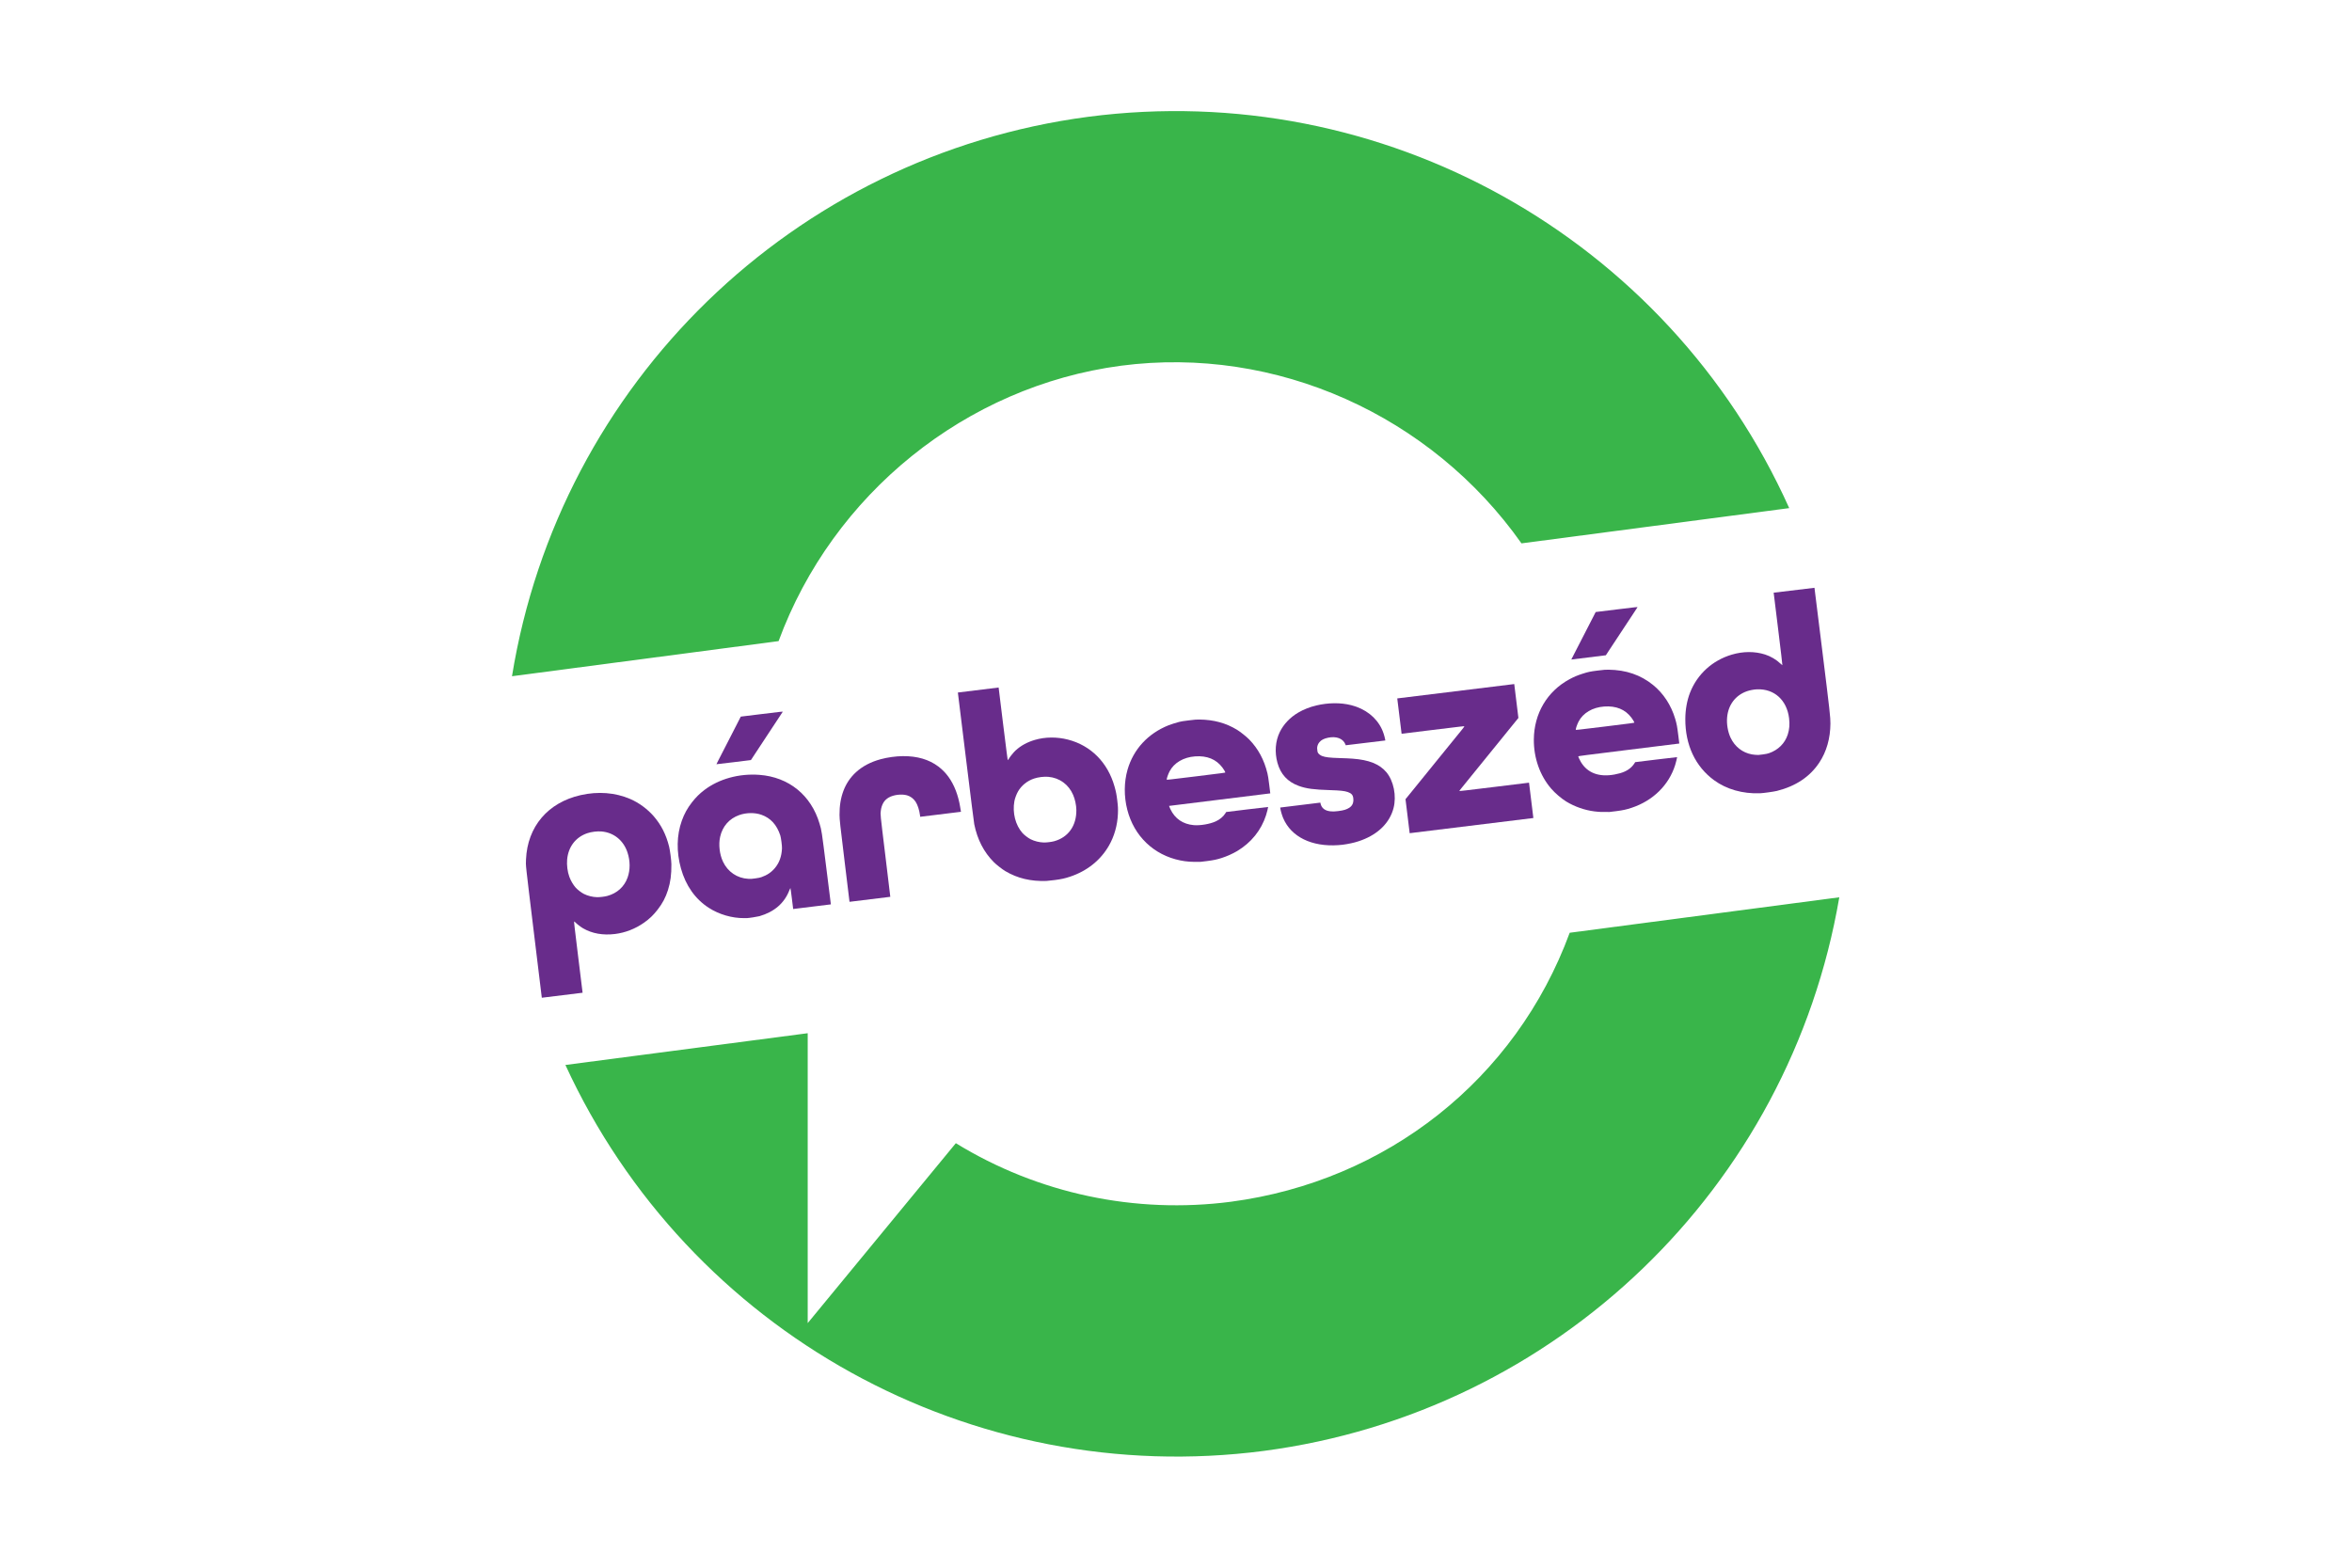 <svg width="900" height="600" version="1.1" viewBox="0 0 238.125 158.75" xmlns="http://www.w3.org/2000/svg">
 <g transform="translate(0,-138.25)">
  <path d="m0 138.25h238.125v158.75h-238.125z" fill="#fff"/>
  <g>
   <path d="m110.17 150.078c-29.817 3.938-53.525 26.962-58.334 56.651 0.022-3e-3 0.044-8e-3 0.067-0.01l26.924-3.547c5.477-14.883 18.939-25.805 34.661-27.887 15.726-2.06 31.407 5.028 40.551 17.988l27.014-3.557c0.032-4e-3 0.063-7e-3 0.094-0.011-12.324-27.423-41.167-43.526-70.978-39.627zm76.046 79.035-27.294 3.592c-5.477 14.883-18.567 25.155-34.288 27.237-9.696 1.264-19.529-0.812-27.861-5.928l-14.998 18.219 1.23e-4 -29.356-24.531 3.215c12.471 27.105 41.127 42.943 70.712 39.081 29.608-3.899 53.226-26.624 58.261-56.06z" fill="#39b54a"/>
   <g transform="matrix(.937 -.115 .115 .937 -954.334 98.877)" fill="#682c8b">
    <path d="m1065.803 272.048c-0.042-5e-3 -0.173-0.019-0.289-0.032-1.288-0.147-2.622-0.721-3.628-1.561-1.324-1.106-2.162-2.669-2.445-4.557-0.273-1.83-0.026-3.583 0.713-5.058 0.354-0.708 0.764-1.275 1.331-1.842 0.461-0.461 0.917-0.815 1.456-1.131 1.714-1.004 3.924-1.333 6.079-0.903 3.099 0.618 5.239 2.84 5.763 5.985 0.133 0.797 0.129 0.683 0.139 4.881l0.01 3.856h-4.075v-1.135c0-0.668-0.01-1.135-0.02-1.135-0.011 0-0.071 0.097-0.136 0.217-0.698 1.313-1.885 2.111-3.531 2.377-0.208 0.033-1.174 0.063-1.365 0.041zm2.094-4.169c0.627-0.134 1.135-0.395 1.56-0.8 0.537-0.51 0.85-1.131 1.001-1.984 0.046-0.261 0.039-1.159-0.011-1.413-0.233-1.178-0.803-1.979-1.74-2.443-0.673-0.334-1.576-0.433-2.359-0.26-1.114 0.246-1.941 0.986-2.326 2.08-0.28 0.796-0.288 1.844-0.02 2.663 0.377 1.153 1.293 1.956 2.47 2.165 0.294 0.053 0.318 0.054 0.779 0.046 0.331-6e-3 0.484-0.018 0.647-0.054zm-3.318-12.608c0-5e-3 0.114-0.175 0.25-0.378 0.138-0.202 0.43-0.631 0.647-0.953 0.218-0.322 0.683-1.005 1.031-1.519 0.348-0.514 0.781-1.152 0.961-1.418l0.327-0.484 2.279-4.2e-4c2.168-4.1e-4 2.277 1e-3 2.245 0.038-0.018 0.021-0.348 0.409-0.732 0.861-0.384 0.452-1.053 1.238-1.486 1.747-0.433 0.509-1.013 1.193-1.291 1.519l-0.503 0.594-1.864 1e-3c-1.024 5.9e-4 -1.864-3e-3 -1.864-9e-3z" stroke-width=".022"/>
    <path d="m1076.954 267.423c0-4.219 0.011-4.599 0.066-5.138 0.219-1.945 1.001-3.412 2.316-4.345 0.773-0.548 1.698-0.899 2.788-1.057 0.76-0.11 1.665-0.124 2.418-0.037 1.524 0.175 2.726 0.694 3.632 1.568 0.748 0.721 1.253 1.637 1.545 2.801 0.131 0.52 0.225 1.187 0.244 1.731 0.011 0.163 0.015 0.361 0.019 0.44l0.011 0.144h-4.409l-1e-4 -0.144c0-0.565-0.116-1.169-0.293-1.521-0.181-0.361-0.474-0.643-0.825-0.792-0.55-0.234-1.426-0.238-1.97-8e-3 -0.266 0.112-0.471 0.264-0.637 0.473-0.172 0.216-0.314 0.521-0.39 0.838-0.102 0.427-0.097 0.117-0.102 4.879l-0.011 4.404h-4.407z" stroke-width=".019"/>
    <path d="m1098.19 272.009c-1.688-0.148-3.056-0.658-4.259-1.586-0.295-0.228-0.868-0.801-1.104-1.105-0.929-1.194-1.457-2.624-1.586-4.291-0.015-0.199-0.023-2.621-0.023-7.268v-6.969h4.404v3.926c0 3.127 0.012 3.926 0.028 3.925 0.015-6.8e-4 0.08-0.067 0.138-0.146 0.157-0.204 0.587-0.617 0.812-0.778 0.624-0.448 1.344-0.736 2.191-0.876 1.141-0.189 2.394-0.047 3.531 0.399 2.364 0.928 3.936 2.957 4.344 5.603 0.09 0.575 0.11 0.874 0.11 1.527 0 0.651-0.02 0.908-0.111 1.451-0.2 1.194-0.671 2.314-1.362 3.237-1.089 1.455-2.672 2.429-4.563 2.807-0.572 0.115-0.922 0.148-1.648 0.156-0.373 5e-3 -0.779-8.6e-4 -0.901-0.012zm1.321-4.126c1.566-0.226 2.604-1.361 2.785-3.047 0.055-0.502 0-1.153-0.147-1.643-0.34-1.168-1.234-2.001-2.413-2.248-0.449-0.094-1.066-0.094-1.527-6.9e-4 -0.763 0.155-1.429 0.568-1.878 1.163-0.199 0.264-0.428 0.704-0.517 0.993-0.371 1.199-0.202 2.547 0.437 3.48 0.166 0.243 0.542 0.613 0.793 0.78 0.387 0.258 0.888 0.45 1.358 0.52 0.288 0.043 0.819 0.043 1.109 2e-3z" stroke-width=".022"/>
    <path d="m1114.806 271.984c-0.915-0.091-1.474-0.201-2.104-0.411-2.753-0.919-4.608-3.189-4.982-6.098-0.189-1.466 0.01-2.977 0.551-4.252 0.899-2.104 2.647-3.585 4.951-4.195 0.235-0.062 0.824-0.172 1.163-0.217 0.226-0.03 0.455-0.038 1.063-0.038 0.678-2.6e-4 0.82 6e-3 1.135 0.049 1.529 0.209 2.766 0.714 3.862 1.579 0.326 0.257 0.921 0.864 1.172 1.195 0.838 1.106 1.325 2.356 1.498 3.843 0.031 0.261 0.039 0.529 0.041 1.251v0.919l-5.468 6e-3 -5.467 6e-3 0.015 0.084c0.01 0.045 0.045 0.171 0.082 0.279 0.359 1.079 1.141 1.767 2.279 2.008 0.684 0.145 1.738 0.094 2.388-0.114 0.449-0.143 0.848-0.398 1.101-0.701l0.133-0.16h2.265c1.246 0 2.265 6e-3 2.265 0.013 0 0.05-0.207 0.585-0.33 0.851-0.704 1.526-1.94 2.726-3.542 3.437-0.498 0.221-1.176 0.429-1.754 0.538-0.517 0.097-0.844 0.126-1.539 0.133-0.377 4e-3 -0.726 3e-3 -0.775-2e-3zm3.842-9.191c0-0.059-0.129-0.347-0.247-0.553-0.555-0.969-1.479-1.488-2.765-1.552-1.244-0.063-2.331 0.41-2.92 1.272-0.183 0.269-0.403 0.719-0.403 0.827 0 0.038 0.114 0.04 3.167 0.04 2.863 0 3.167-3e-3 3.167-0.034z" stroke-width=".022"/>
    <path d="m1129.713 272.008c-2.84-0.148-4.907-1.497-5.507-3.596-0.096-0.333-0.178-0.851-0.178-1.116l-1e-4 -0.049h4.339v0.054c0 0.03 0.013 0.111 0.026 0.181 0.095 0.426 0.405 0.701 0.927 0.823 0.258 0.06 0.438 0.077 0.826 0.077 0.586 1.8e-4 0.922-0.057 1.232-0.21 0.372-0.184 0.551-0.501 0.549-0.974 0-0.351-0.136-0.54-0.52-0.726-0.325-0.158-0.774-0.262-1.817-0.423-1.781-0.274-2.525-0.469-3.305-0.864-1.131-0.574-1.783-1.48-1.968-2.735-0.173-1.172 0.06-2.335 0.65-3.245 0.509-0.785 1.284-1.425 2.217-1.831 0.594-0.259 1.318-0.447 2.005-0.523 1.341-0.147 2.642 6.8e-4 3.734 0.425 1.461 0.568 2.513 1.621 2.948 2.951 0.106 0.324 0.186 0.734 0.21 1.072l0.013 0.181-2.139-4e-3 -2.139-4e-3 -0.024-0.097c-0.164-0.65-0.85-1.015-1.757-0.937-0.453 0.039-0.754 0.15-0.976 0.359-0.14 0.133-0.22 0.255-0.285 0.439-0.04 0.114-0.046 0.158-0.048 0.367 0 0.23 6e-4 0.242 0.05 0.341 0.065 0.13 0.228 0.283 0.39 0.368 0.333 0.174 0.777 0.282 1.799 0.439 0.648 0.099 1.042 0.166 1.409 0.239 1.717 0.338 2.784 0.924 3.407 1.869 0.673 1.022 0.798 2.684 0.296 3.941-0.589 1.477-1.929 2.53-3.792 2.983-0.533 0.129-1.024 0.197-1.65 0.227-0.399 0.019-0.535 0.019-0.926-2e-3z" stroke-width=".018"/>
    <path d="m1137.474 269.832v-1.84l0.11-0.102c0.065-0.056 0.217-0.205 0.348-0.333 0.491-0.475 1.363-1.316 1.853-1.786 0.278-0.267 0.63-0.607 0.782-0.755 0.152-0.148 0.392-0.381 0.535-0.517 0.444-0.426 1.819-1.751 2.348-2.261 0.279-0.269 0.672-0.647 0.873-0.841 0.206-0.197 0.368-0.367 0.368-0.386 0-0.032-0.163-0.034-3.389-0.034h-3.389v-3.819h12.641v3.663l-0.751 0.722c-0.411 0.397-0.998 0.963-1.302 1.257-0.304 0.294-0.786 0.758-1.07 1.03-0.283 0.273-0.747 0.72-1.031 0.994-0.284 0.274-0.984 0.949-1.556 1.5-1.452 1.397-1.529 1.472-1.529 1.501 0 0.021 0.616 0.026 3.763 0.026h3.761v3.819h-13.366z" stroke-width=".019"/>
    <path d="m1158.998 272.018c-0.714-0.071-1.066-0.128-1.572-0.255-1.021-0.256-2.054-0.767-2.879-1.424-0.474-0.377-1.071-1.032-1.427-1.562-1.028-1.534-1.462-3.499-1.206-5.459 0.362-2.769 2.046-4.956 4.582-5.951 0.498-0.196 0.885-0.306 1.439-0.412 0.673-0.128 0.859-0.144 1.705-0.144 0.679-2.5e-4 0.82 6e-3 1.135 0.049 1.87 0.255 3.34 0.969 4.534 2.2 0.998 1.03 1.671 2.396 1.923 3.905 0.095 0.575 0.113 0.83 0.113 1.783l9e-4 0.897-5.464 6e-3c-4.64 5e-3 -5.464 0.01-5.464 0.037 0 0.07 0.117 0.426 0.208 0.633 0.557 1.266 1.746 1.882 3.43 1.776 0.868-0.054 1.426-0.225 1.894-0.58 0.105-0.08 0.252-0.217 0.325-0.305l0.133-0.16h2.264c1.245 0 2.264 6e-3 2.264 0.013 0 0.044-0.201 0.569-0.31 0.811-0.932 2.06-2.832 3.517-5.204 3.991-0.58 0.116-0.916 0.148-1.65 0.155-0.377 4e-3 -0.726 3e-3 -0.775-2e-3zm3.842-9.189c0-0.059-0.128-0.347-0.247-0.553-0.555-0.969-1.479-1.487-2.765-1.552-1.244-0.062-2.33 0.41-2.918 1.272-0.184 0.269-0.403 0.719-0.403 0.827 0 0.039 0.114 0.041 3.167 0.041 2.862 0 3.167-3e-3 3.167-0.035zm-5.529-8.075c0.201-0.295 0.649-0.955 0.996-1.467 0.347-0.512 0.908-1.336 1.245-1.832l0.613-0.902h2.27c2.151 0 2.268 2e-3 2.24 0.039-0.016 0.021-0.26 0.308-0.54 0.637-1.277 1.497-2.732 3.206-3.076 3.614l-0.377 0.447-1.867 1e-3 -1.867 1e-3z" stroke-width=".022"/>
    <path d="m1175.278 271.995c-1.847-0.159-3.501-0.857-4.706-1.985-1.821-1.706-2.618-4.136-2.264-6.906 0.128-0.999 0.422-1.95 0.849-2.74 1.01-1.868 2.803-3.139 4.932-3.497 1.26-0.211 2.492-0.065 3.553 0.422 0.571 0.262 1.131 0.695 1.53 1.182 0.082 0.101 0.159 0.183 0.17 0.183 0.012 0 0.02-1.578 0.02-3.918v-3.918l4.407 0.012 0.01 6.605c0.01 6.859 0 7.381-0.085 8.052-0.203 1.583-0.78 2.949-1.7 4.022-1.182 1.38-2.802 2.196-4.871 2.456-0.33 0.041-1.495 0.061-1.842 0.031zm1.489-4.149c1.021-0.219 1.817-0.836 2.238-1.735 0.245-0.524 0.358-1.068 0.357-1.73 0-1.956-1.19-3.331-3.014-3.489-0.345-0.03-0.803-1e-3 -1.126 0.07-1.264 0.28-2.159 1.202-2.443 2.519-0.154 0.712-0.115 1.546 0.102 2.213 0.329 1.008 1.079 1.759 2.055 2.058 0.198 0.061 0.464 0.117 0.675 0.144 0.043 5e-3 0.273 6e-3 0.511 2e-3 0.331-6e-3 0.483-0.018 0.645-0.053z" stroke-width=".022"/>
    <path d="m1042.949 270.767c0.01-7.673-4e-4 -7.138 0.118-7.85 0.58-3.474 3.073-5.77 6.658-6.132 1.901-0.192 3.719 0.177 5.227 1.06 0.872 0.511 1.704 1.296 2.275 2.145 0.682 1.015 1.079 2.116 1.241 3.439 0.049 0.4 0.056 1.5 0.012 1.892-0.124 1.103-0.329 1.897-0.7 2.708-0.353 0.771-0.759 1.354-1.372 1.967-0.517 0.518-0.977 0.862-1.596 1.194-1.009 0.541-2.132 0.828-3.246 0.829-1.307 8.4e-4 -2.436-0.347-3.332-1.027-0.215-0.163-0.589-0.531-0.728-0.714-0.053-0.07-0.11-0.128-0.127-0.128-0.026 0-0.031 0.592-0.031 3.85v3.85h-4.407zm8.292-2.899c1.08-0.156 1.93-0.754 2.401-1.691 0.393-0.781 0.506-1.746 0.316-2.685-0.272-1.339-1.201-2.295-2.492-2.565-0.45-0.094-1.067-0.094-1.527-6.7e-4 -1.288 0.262-2.209 1.201-2.497 2.547-0.123 0.576-0.121 1.305 0.01 1.858 0.098 0.426 0.301 0.898 0.527 1.229 0.169 0.247 0.544 0.617 0.796 0.785 0.387 0.258 0.888 0.45 1.358 0.52 0.288 0.043 0.819 0.044 1.11 2e-3z" stroke-width=".022"/>
   </g>
  </g>
 </g>
</svg>
